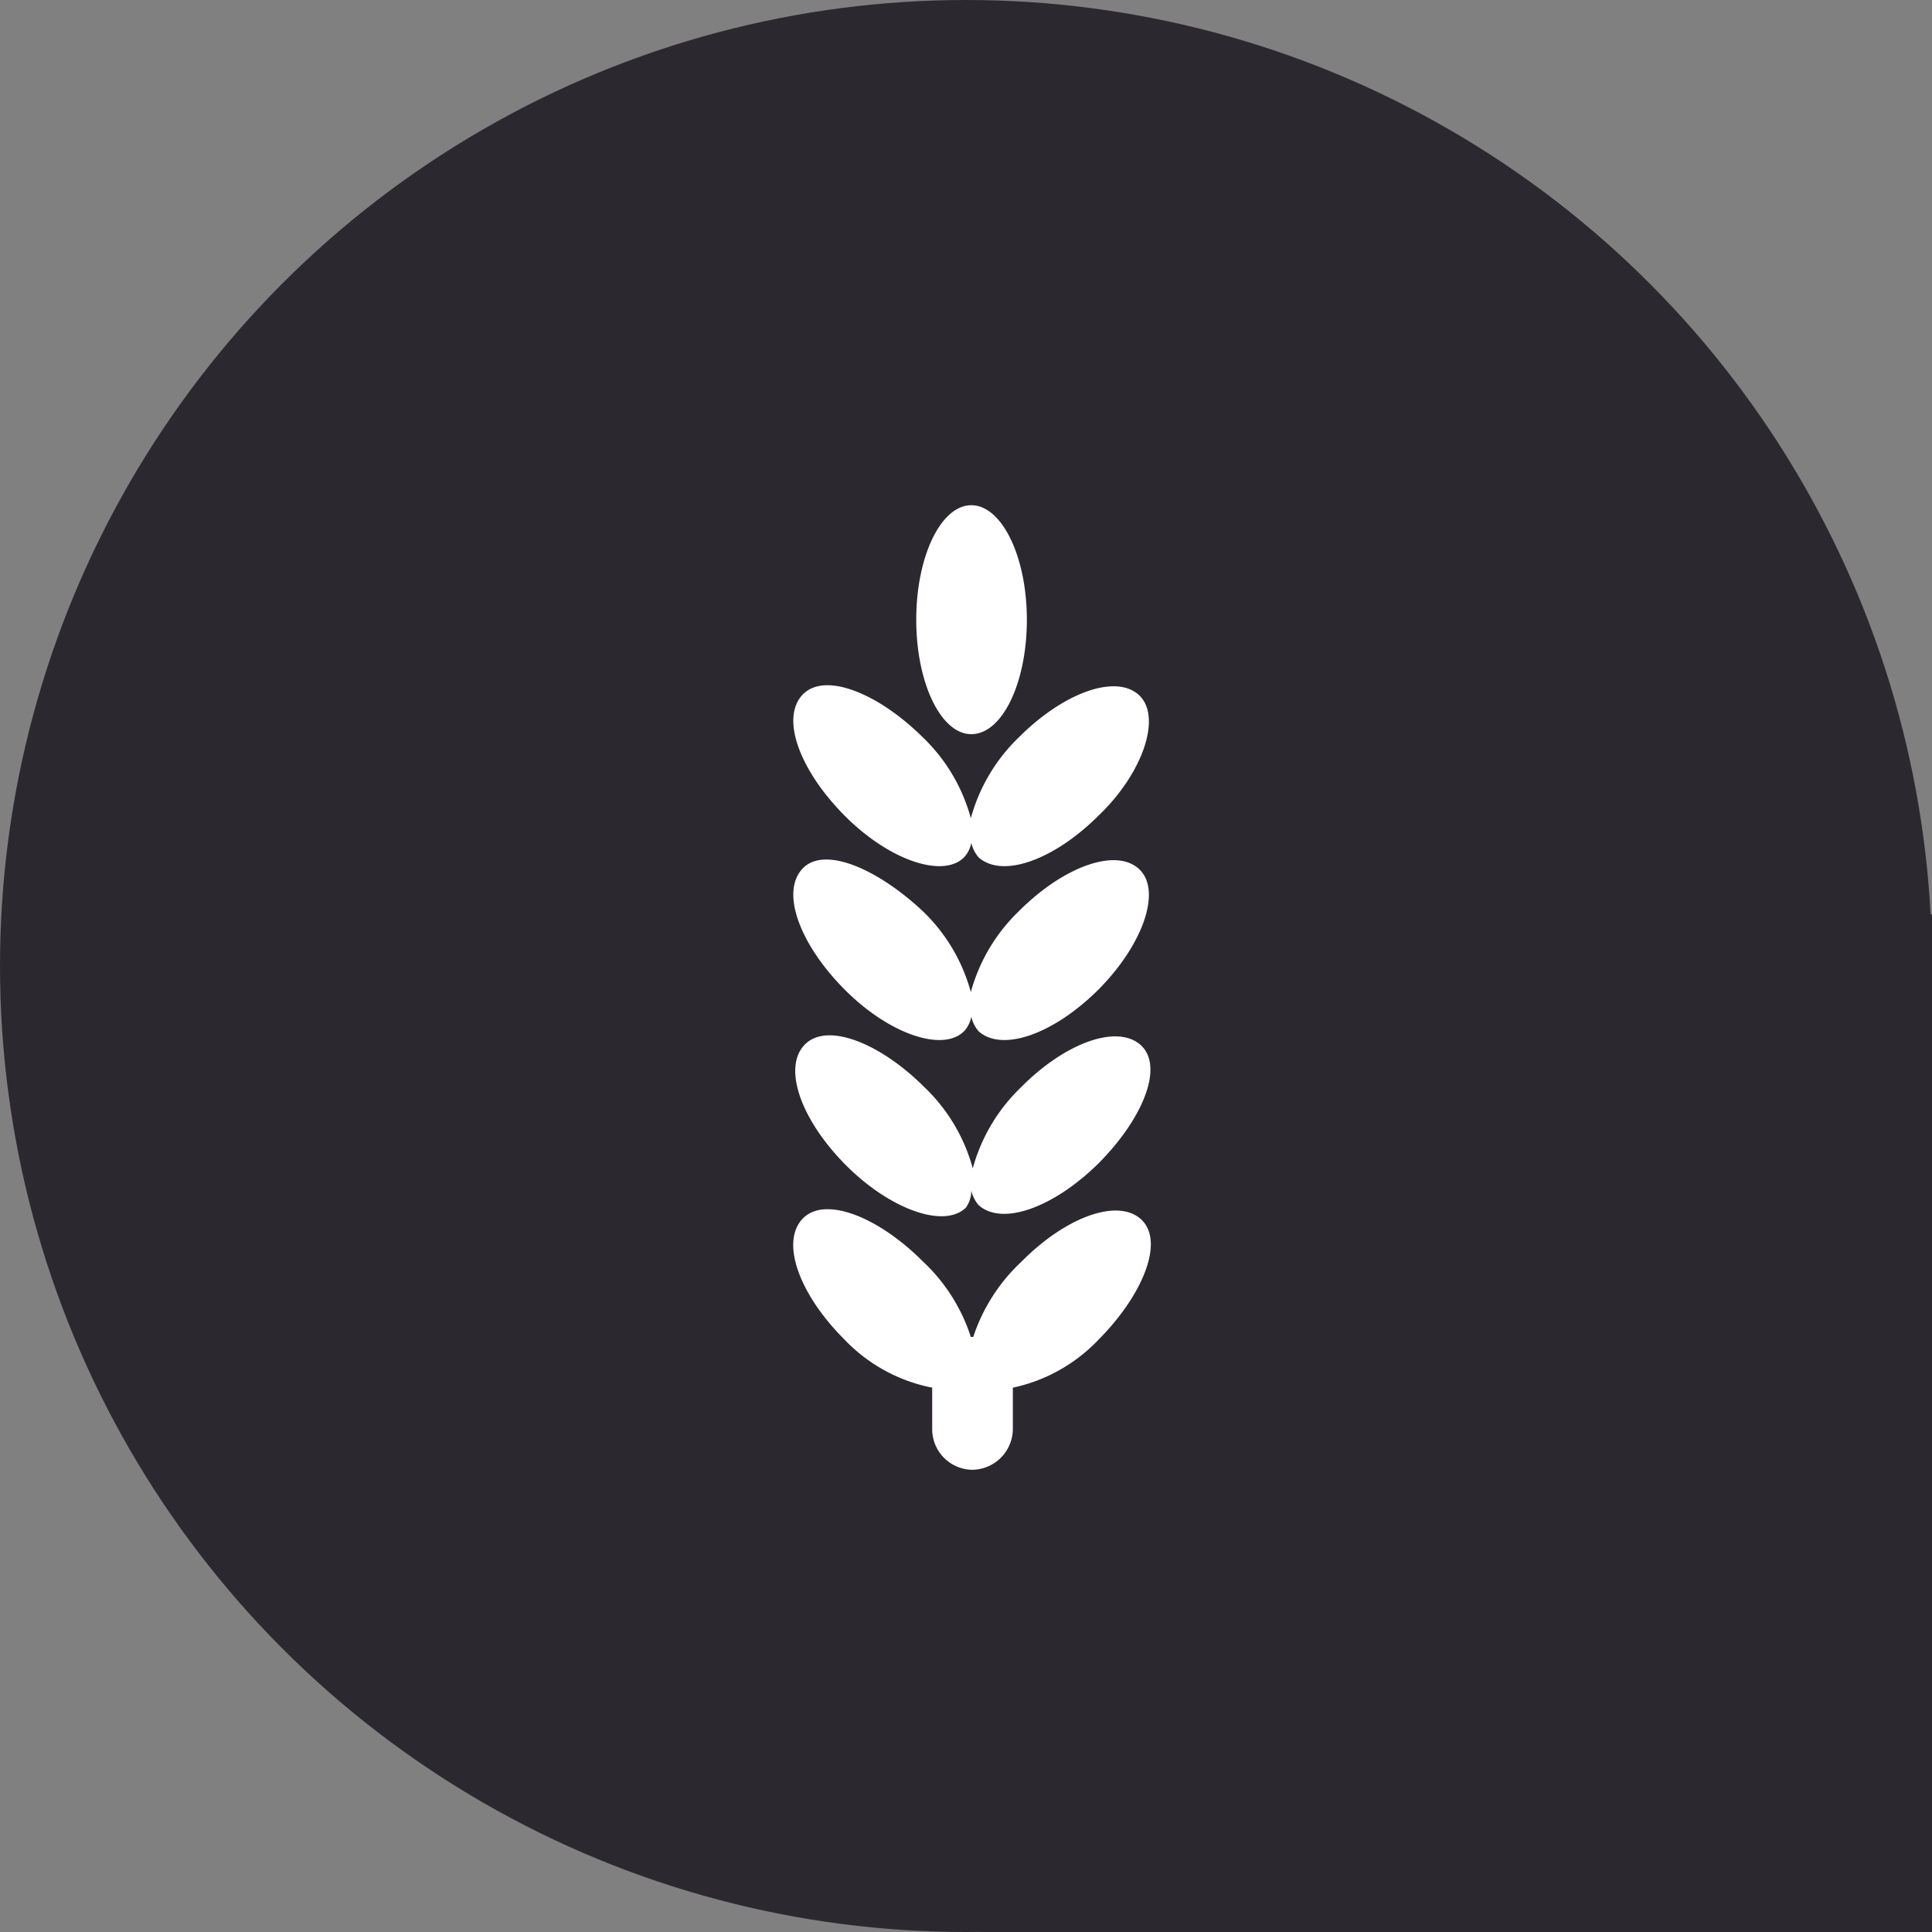 <svg xmlns="http://www.w3.org/2000/svg" viewBox="0 0 40 40"><rect x="0" y="0" width="40" height="40" fill="#808080" stroke="none"/><defs><style>.cls-1{fill:#2c2830;}.cls-2{fill:#fff;}</style></defs><title>agriculture_map</title><g id="Layer_2" data-name="Layer 2"><g id="Layer_1-2" data-name="Layer 1"><g id="agriculture_map"><circle class="cls-1" cx="20" cy="20" r="20"/><polygon class="cls-1" points="20.29 40 40 40 40 18.92 25.19 27.58 20.29 40"/><path class="cls-2" d="M22.75,27.73a3.43,3.43,0,0,1-1.78,1v.86a.85.85,0,0,1-.84.84.84.84,0,0,1-.83-.84v-.86a3.42,3.42,0,0,1-1.82-1c-.93-.93-1.32-2-.87-2.49s1.56-.06,2.49.87a3.69,3.69,0,0,1,1,1.57l.05,0h0a3.73,3.73,0,0,1,1-1.56c.92-.93,2-1.32,2.48-.87S23.67,26.8,22.75,27.73Zm0-3.65c-.93.92-2,1.31-2.49.87a.71.71,0,0,1-.15-.3A.61.61,0,0,1,20,25c-.44.44-1.56.05-2.48-.87s-1.32-2-.87-2.49,1.56-.06,2.49.87a3.64,3.64,0,0,1,1,1.68,3.67,3.67,0,0,1,1-1.68c.92-.93,2-1.31,2.48-.87S23.67,23.15,22.75,24.08Zm0-3.6c-.93.93-2,1.31-2.49.87a.71.71,0,0,1-.15-.3.61.61,0,0,1-.15.3c-.44.44-1.56.06-2.48-.87s-1.32-2-.87-2.49,1.56,0,2.49.87a3.64,3.64,0,0,1,1,1.68,3.67,3.67,0,0,1,1-1.68c.92-.92,2-1.31,2.48-.87S23.67,19.55,22.75,20.48Zm0-3.6c-.93.93-2,1.31-2.49.87a.71.71,0,0,1-.15-.3.61.61,0,0,1-.15.3c-.44.44-1.56.06-2.48-.87s-1.32-2-.87-2.49,1.56-.05,2.49.87a3.64,3.64,0,0,1,1,1.68,3.67,3.67,0,0,1,1-1.68c.92-.92,2-1.31,2.48-.87S23.67,16,22.75,16.88ZM20.11,15.2c-.63,0-1.14-1.06-1.14-2.37s.51-2.37,1.14-2.37,1.15,1.06,1.15,2.37S20.75,15.2,20.11,15.2Z"/></g></g></g></svg>